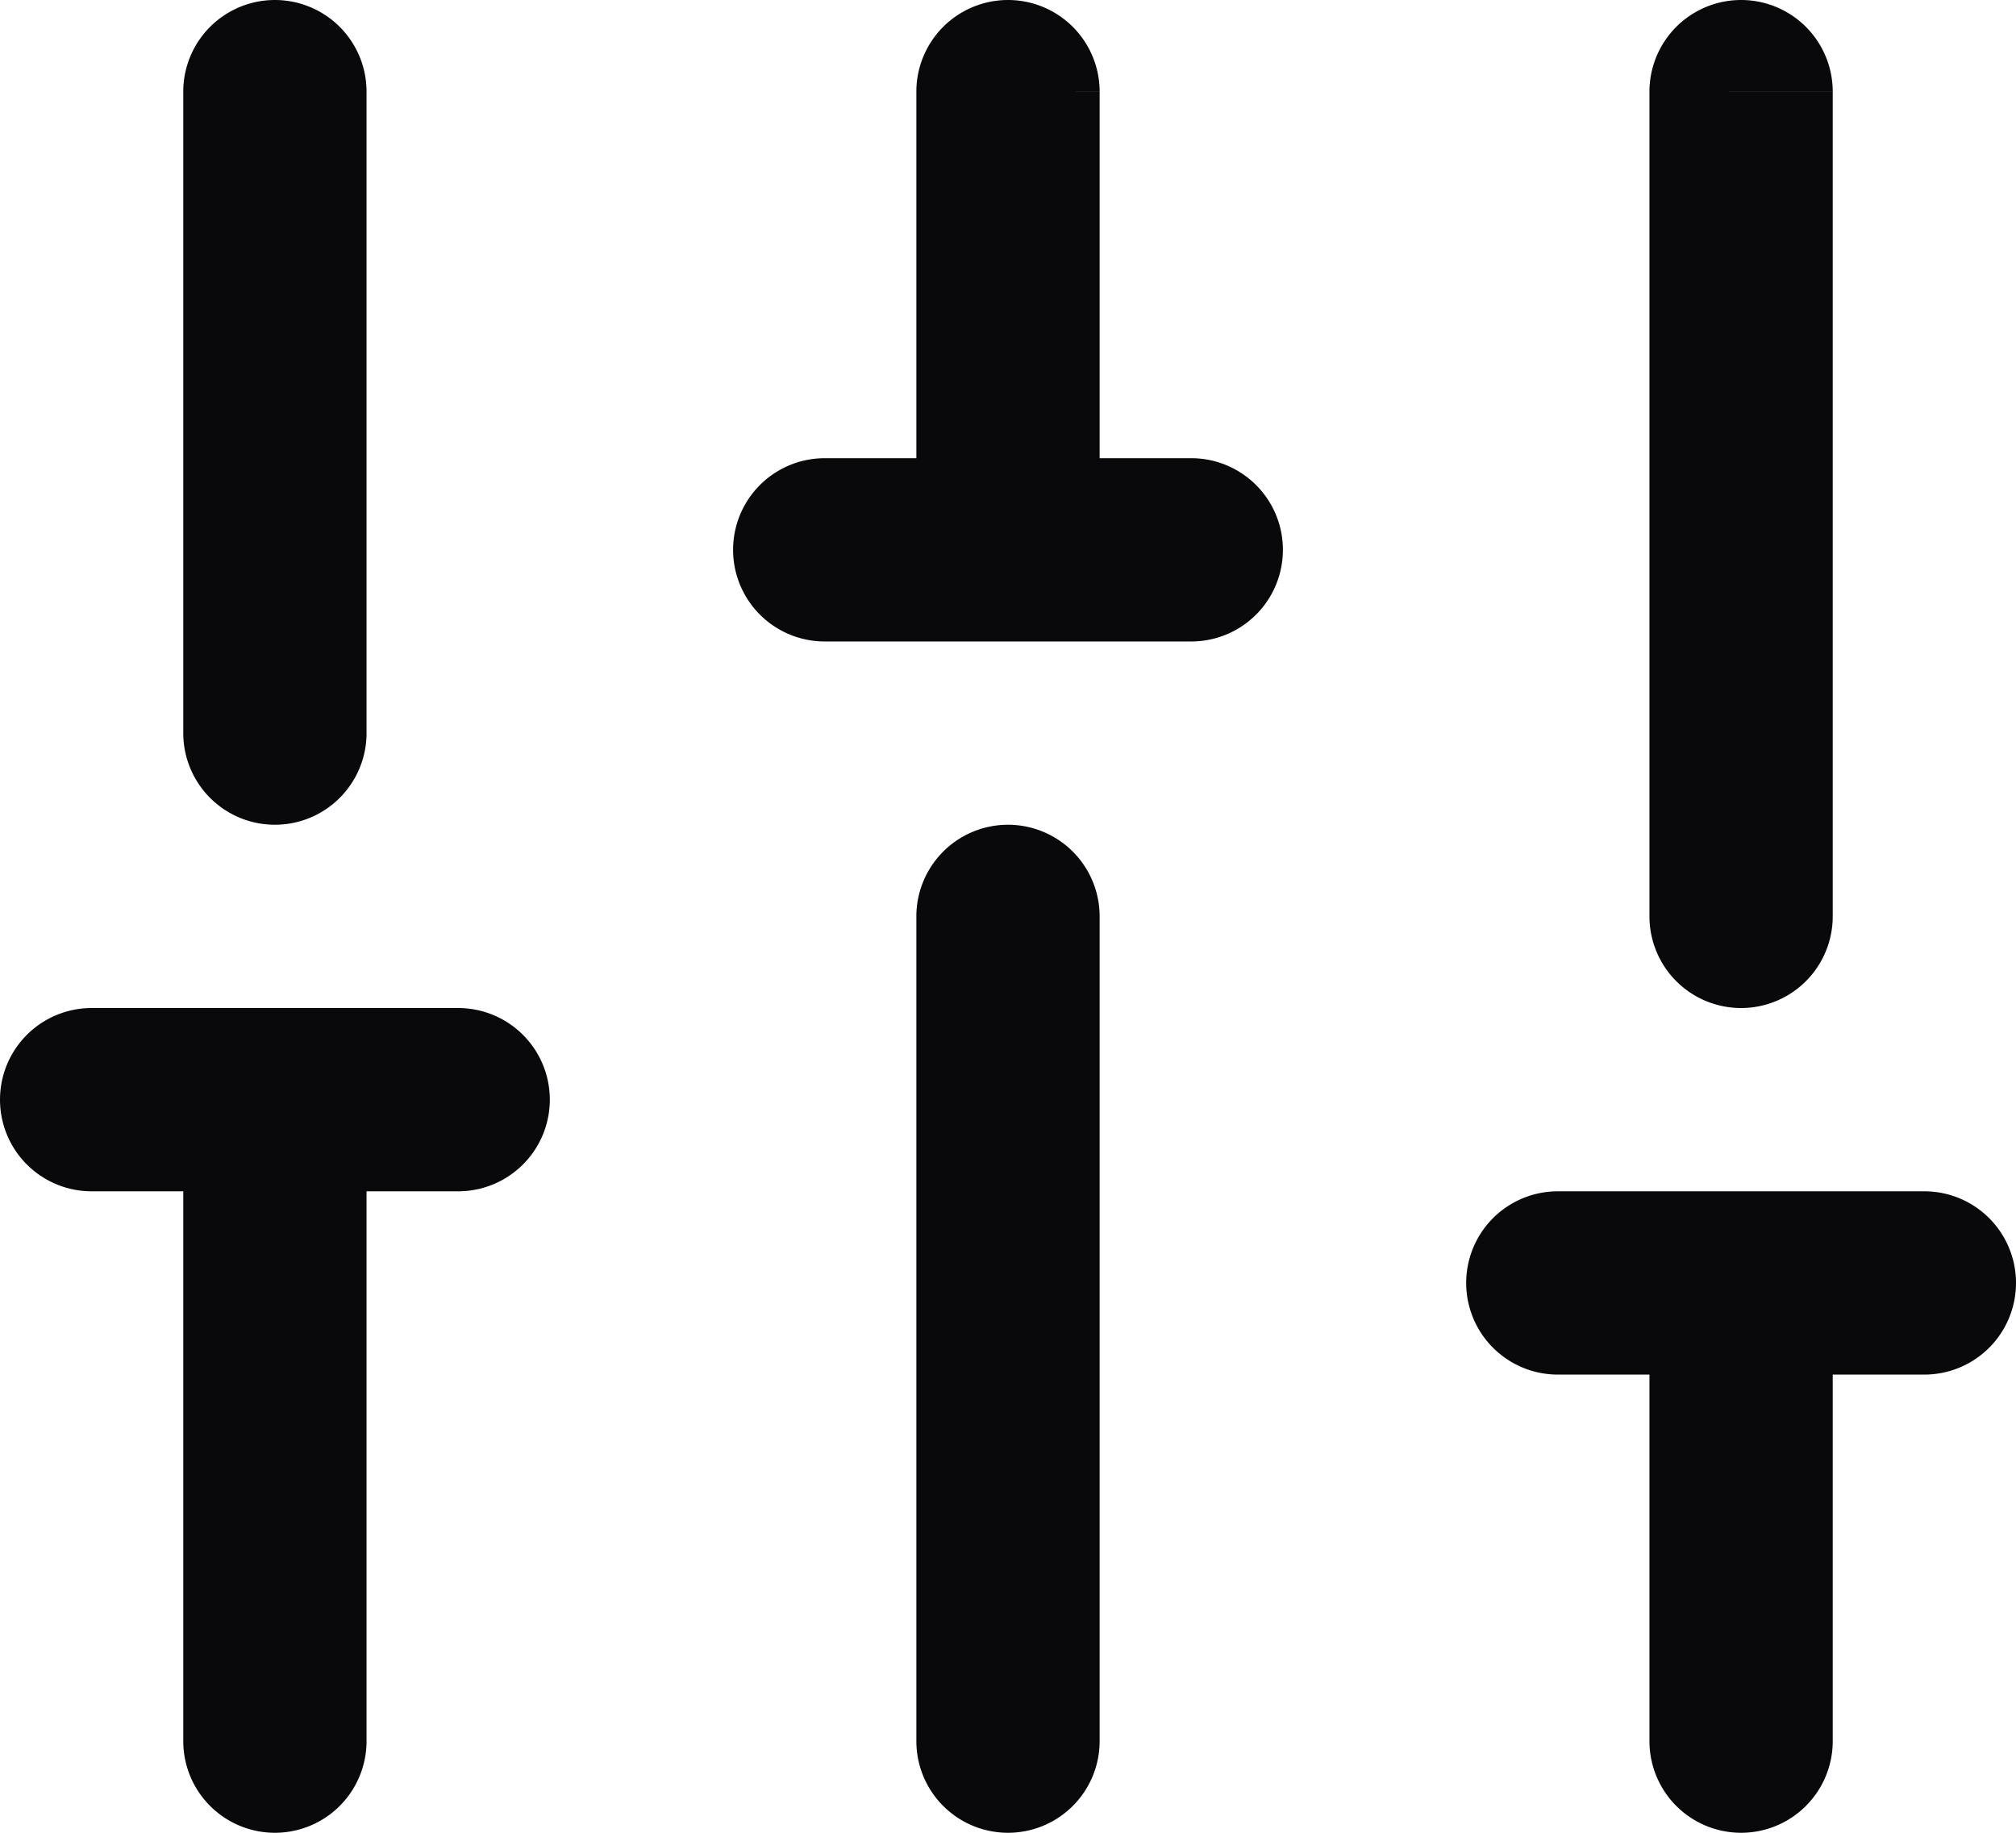 <svg id="sliders-vertical" xmlns="http://www.w3.org/2000/svg" width="22" height="20" viewBox="0 0 22 20">
  <path id="Vector" d="M2,19a1,1,0,0,0,2,0Zm2-7a1,1,0,0,0-2,0ZM2,8A1,1,0,0,0,4,8ZM4,1A1,1,0,0,0,2,1Zm6,18a1,1,0,0,0,2,0Zm2-9a1,1,0,0,0-2,0ZM10,6a1,1,0,0,0,2,0Zm2-5a1,1,0,0,0-2,0Zm6,18a1,1,0,0,0,2,0Zm2-5a1,1,0,0,0-2,0Zm-2-4a1,1,0,0,0,2,0Zm2-9a1,1,0,0,0-2,0ZM1,11a1,1,0,0,0,0,2Zm4,2a1,1,0,0,0,0-2ZM9,5A1,1,0,0,0,9,7Zm4,2a1,1,0,0,0,0-2Zm4,6a1,1,0,0,0,0,2Zm4,2a1,1,0,0,0,0-2ZM4,19V12H2v7ZM4,8V1H2V8Zm8,11V10H10v9ZM12,6V1H10V6Zm8,13V14H18v5Zm0-9V1H18v9ZM1,13H5V11H1ZM9,7h4V5H9Zm8,8h4V13H17Z" fill="#09090b"/>
</svg>
